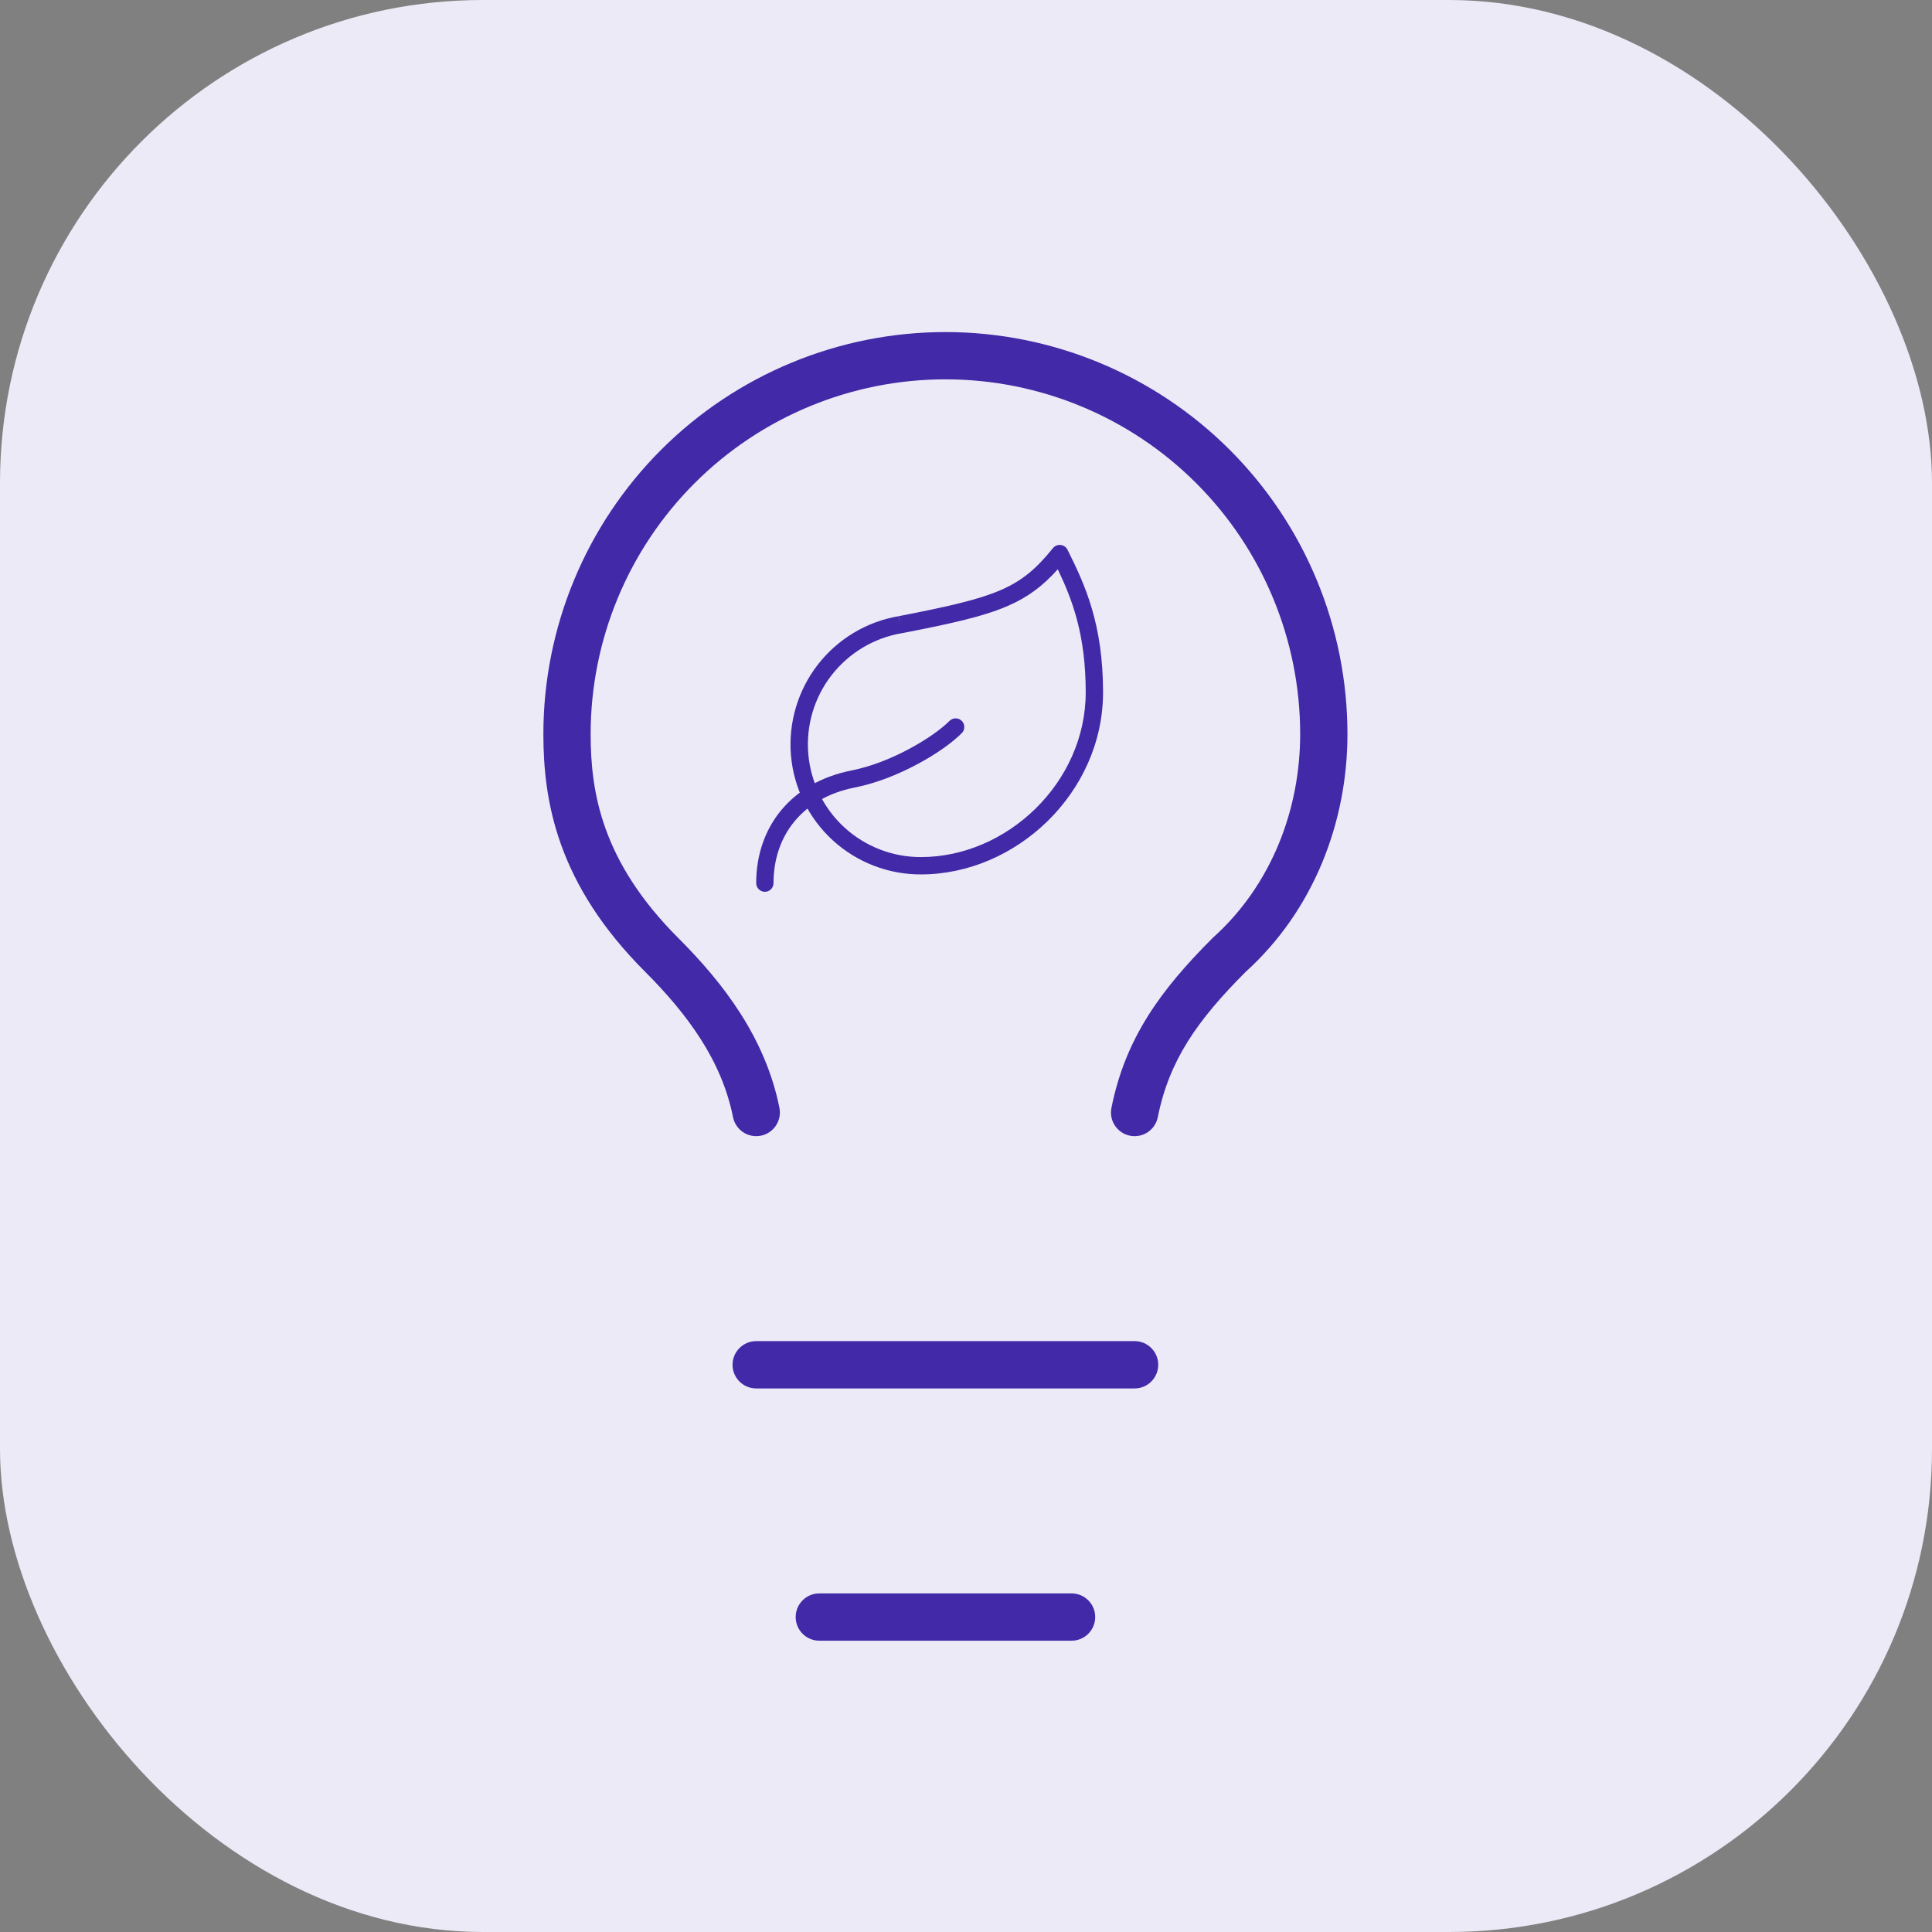 <svg width="32" height="32" viewBox="0 0 32 32" fill="none" xmlns="http://www.w3.org/2000/svg">
<rect x="0" y="0" width="32" height="32" fill="#808080" stroke="none"/>
<rect width="32" height="32" rx="8" fill="#ECEAF6"/>
<path fill-rule="evenodd" clip-rule="evenodd" d="M10.95 7.45C12.199 6.202 13.893 5.5 15.659 5.5C17.425 5.5 19.119 6.202 20.368 7.45C21.617 8.699 22.318 10.393 22.318 12.159C22.318 13.611 21.762 15.076 20.63 16.099C19.824 16.906 19.364 17.569 19.177 18.503C19.135 18.716 18.928 18.853 18.716 18.811C18.504 18.768 18.366 18.562 18.409 18.35C18.639 17.198 19.221 16.4 20.083 15.538C20.088 15.533 20.093 15.529 20.098 15.524C21.05 14.667 21.535 13.42 21.535 12.159C21.535 10.601 20.916 9.106 19.814 8.004C18.712 6.902 17.218 6.283 15.659 6.283C14.101 6.283 12.606 6.902 11.504 8.004C10.402 9.106 9.783 10.601 9.783 12.159C9.783 13.127 9.968 14.271 11.236 15.538C11.989 16.291 12.678 17.194 12.91 18.35C12.952 18.562 12.814 18.768 12.602 18.811C12.39 18.853 12.184 18.716 12.141 18.503C11.955 17.57 11.391 16.801 10.682 16.092C9.233 14.643 9 13.28 9 12.159C9 10.393 9.702 8.699 10.95 7.45Z" fill="#4129A8"/>
<path fill-rule="evenodd" clip-rule="evenodd" d="M12.133 22.605C12.133 22.389 12.309 22.213 12.525 22.213H18.793C19.009 22.213 19.184 22.389 19.184 22.605C19.184 22.821 19.009 22.997 18.793 22.997H12.525C12.309 22.997 12.133 22.821 12.133 22.605Z" fill="#4129A8"/>
<path fill-rule="evenodd" clip-rule="evenodd" d="M13.179 26.783C13.179 26.567 13.354 26.392 13.57 26.392H17.749C17.965 26.392 18.14 26.567 18.14 26.783C18.14 27 17.965 27.175 17.749 27.175H13.57C13.354 27.175 13.179 27 13.179 26.783Z" fill="#4129A8"/>
<path fill-rule="evenodd" clip-rule="evenodd" d="M17.568 9.026C17.616 9.032 17.659 9.061 17.681 9.105C17.973 9.689 18.27 10.338 18.27 11.467C18.27 13.129 16.831 14.483 15.254 14.483C14.714 14.485 14.193 14.283 13.794 13.919C13.395 13.554 13.148 13.053 13.101 12.514C13.055 11.976 13.213 11.44 13.543 11.012C13.873 10.585 14.351 10.297 14.884 10.206C14.883 10.206 14.883 10.206 14.882 10.206L14.909 10.347L14.885 10.205C14.885 10.205 14.884 10.205 14.884 10.206C15.704 10.047 16.205 9.933 16.572 9.775C16.93 9.62 17.163 9.422 17.44 9.079C17.471 9.041 17.519 9.021 17.568 9.026ZM16.686 10.039C16.285 10.212 15.752 10.33 14.937 10.488L14.934 10.488C14.472 10.567 14.057 10.817 13.77 11.188C13.484 11.558 13.348 12.023 13.388 12.489C13.428 12.956 13.642 13.391 13.988 13.707C14.334 14.023 14.785 14.197 15.254 14.196C16.676 14.196 17.983 12.965 17.983 11.467C17.983 10.523 17.766 9.942 17.52 9.429C17.275 9.703 17.03 9.89 16.686 10.039Z" fill="#4129A8"/>
<path fill-rule="evenodd" clip-rule="evenodd" d="M15.93 11.94C15.986 11.996 15.986 12.087 15.93 12.143C15.774 12.3 15.509 12.489 15.199 12.655C14.888 12.822 14.521 12.972 14.156 13.044C13.294 13.215 12.812 13.835 12.812 14.627C12.812 14.706 12.748 14.771 12.669 14.771C12.589 14.771 12.525 14.706 12.525 14.627C12.525 13.695 13.106 12.96 14.1 12.762C14.43 12.697 14.77 12.56 15.063 12.402C15.358 12.244 15.597 12.071 15.727 11.94C15.783 11.884 15.874 11.884 15.93 11.94Z" fill="#4129A8"/>
</svg>
